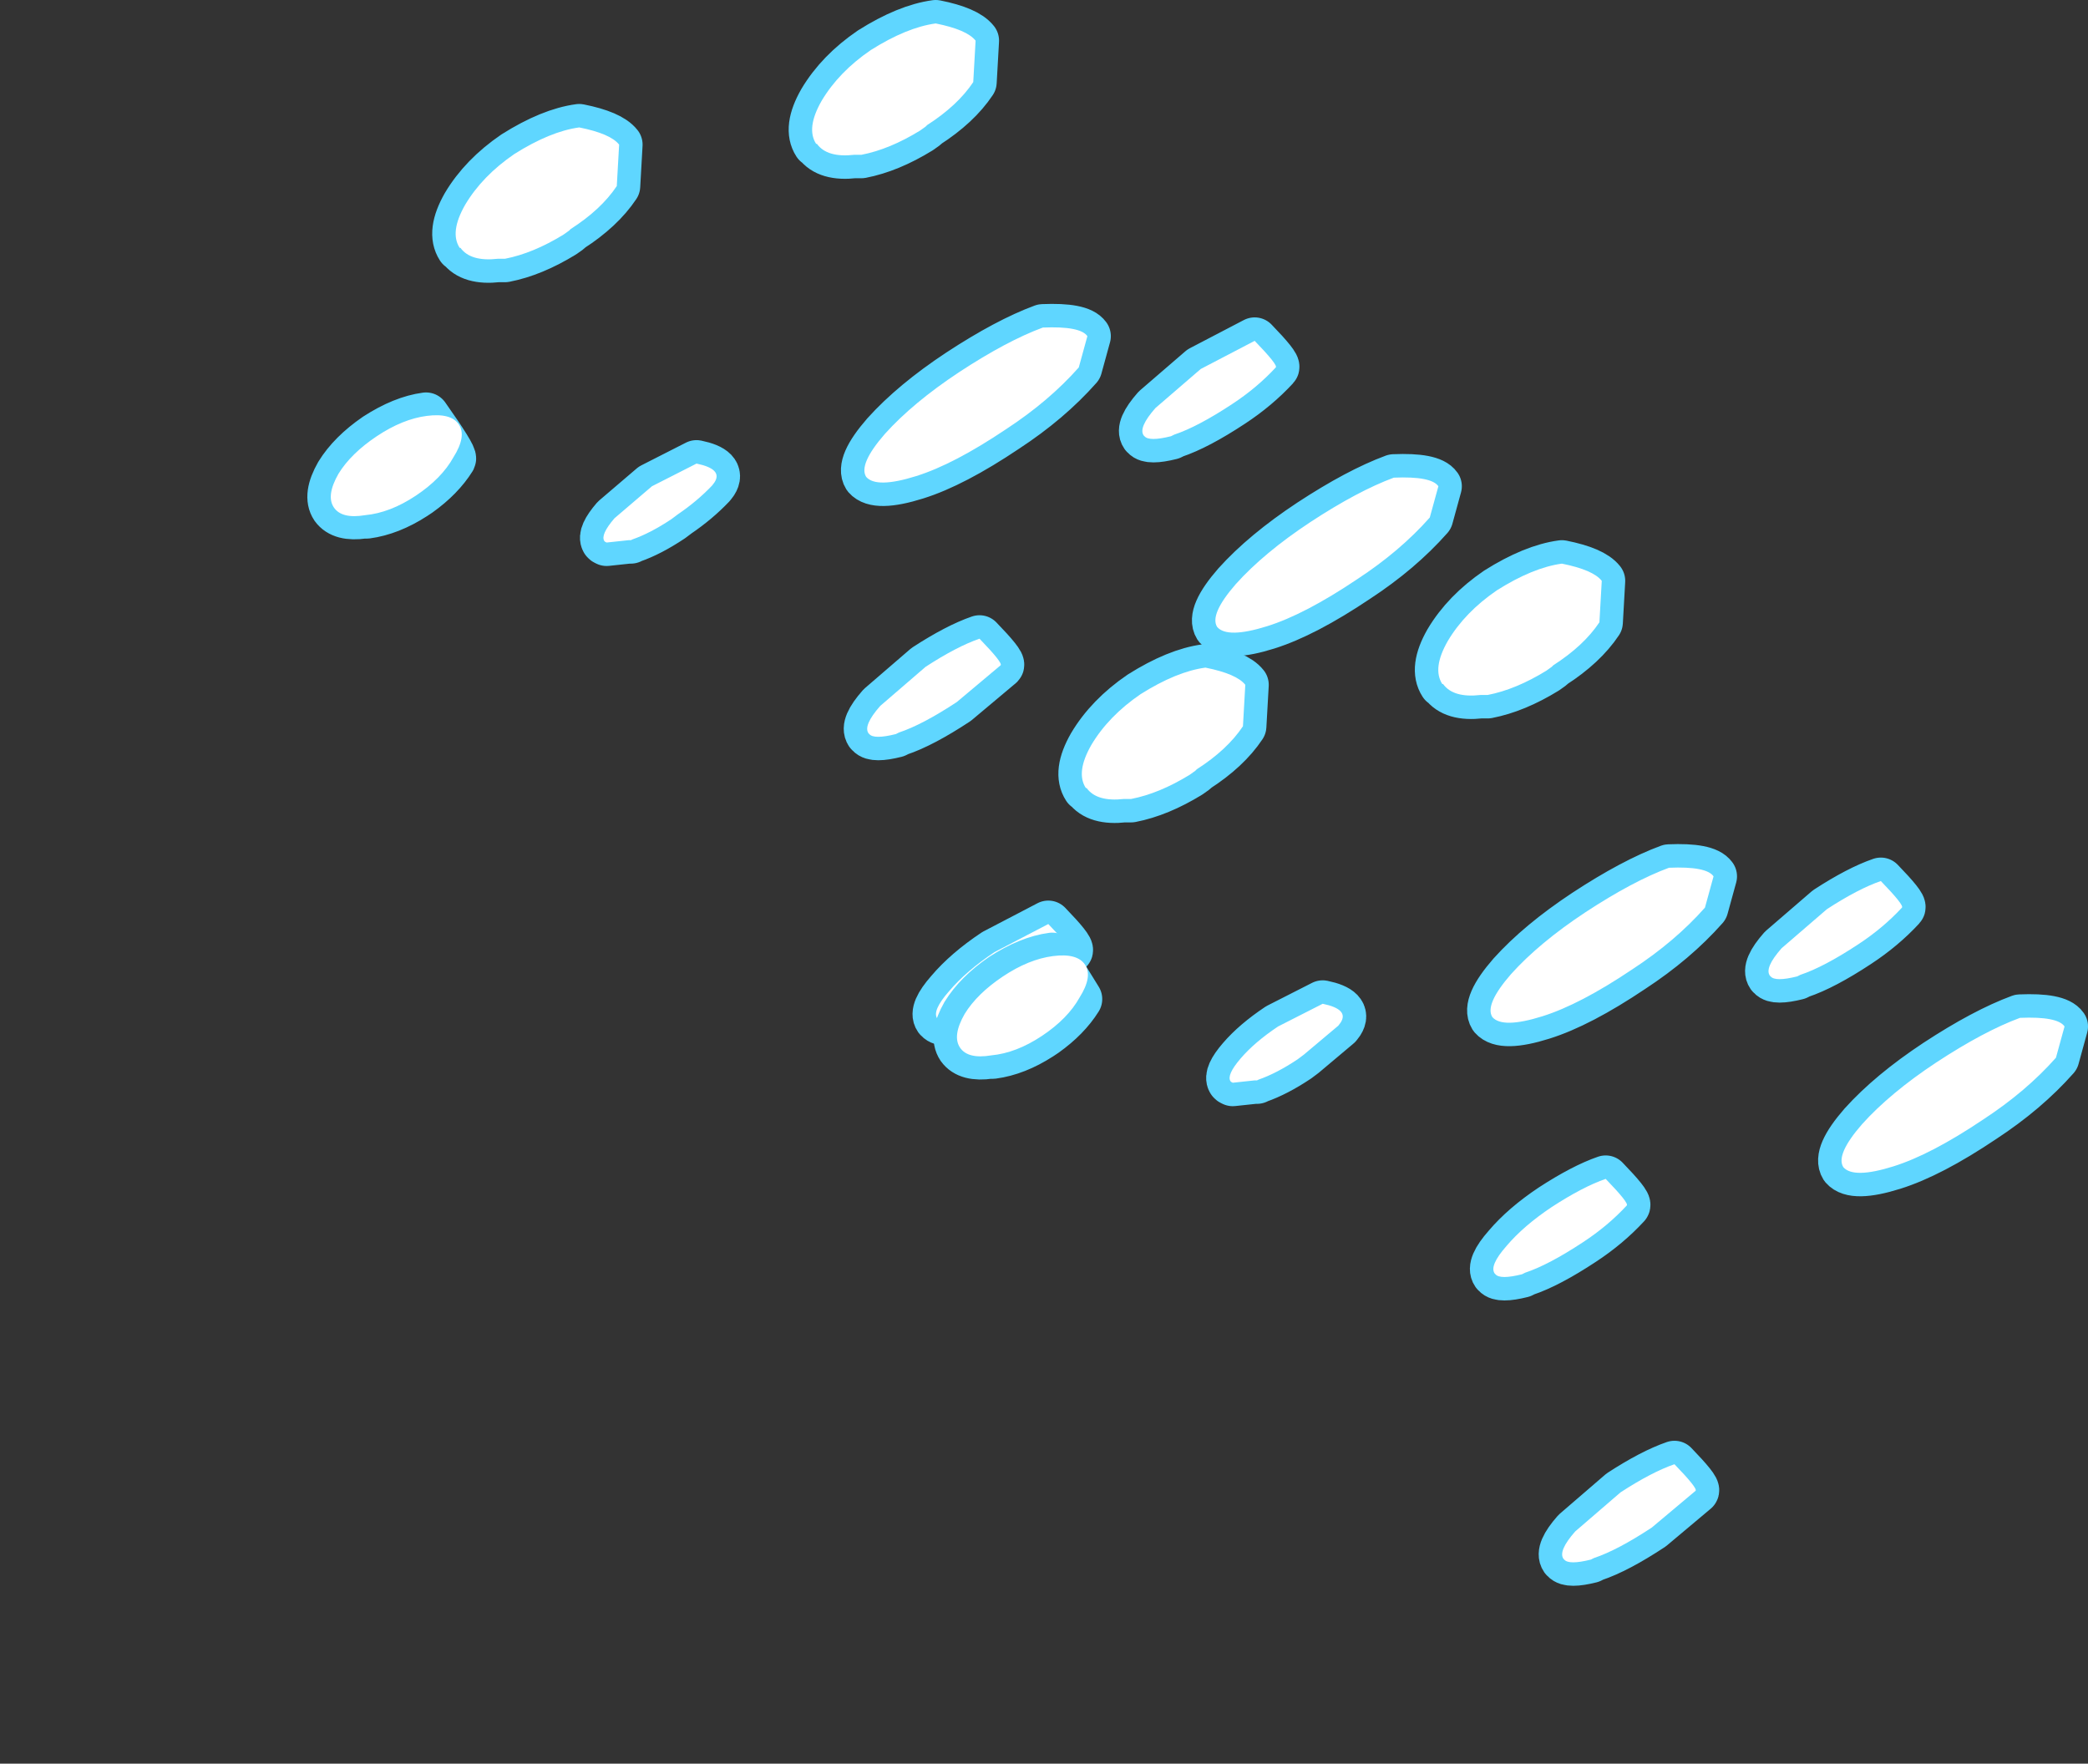 <?xml version="1.0" encoding="UTF-8" standalone="no"?>
<svg xmlns:xlink="http://www.w3.org/1999/xlink" height="112.8px" width="133.55px" xmlns="http://www.w3.org/2000/svg">
  <rect width="100%" height="100%" fill="#333333" stroke="none"/>
  <g transform="matrix(1.0, 0.0, 0.0, 1.0, 439.05, 678.85)">
    <path d="M-402.05 -605.25 Q-400.3 -607.2 -397.25 -609.25 -394.2 -611.25 -391.65 -612.1 L-388.6 -612.15 Q-388.05 -611.35 -389.8 -609.3 -391.55 -607.3 -394.6 -605.3 -397.65 -603.25 -400.2 -602.45 -402.75 -601.65 -403.3 -602.45 -403.8 -603.25 -402.05 -605.25" fill="#ffffff" fill-opacity="0.0" fill-rule="evenodd" stroke="none"/>
    <path d="M-402.05 -605.25 Q-400.3 -607.2 -397.25 -609.25 -394.2 -611.25 -391.65 -612.1 L-388.6 -612.15 Q-388.05 -611.35 -389.8 -609.3 -391.55 -607.3 -394.6 -605.3 -397.65 -603.25 -400.2 -602.45 -402.75 -601.65 -403.3 -602.45 -403.8 -603.25 -402.05 -605.25 Z" fill="none" stroke="#5fd6ff" stroke-linecap="round" stroke-linejoin="round" stroke-opacity="0.0" stroke-width="3.0"/>
    <path d="M-384.8 -606.85 Q-383.7 -608.15 -381.8 -609.4 -379.9 -610.65 -378.3 -611.15 L-376.35 -611.2 Q-376.05 -610.7 -377.15 -609.4 -378.25 -608.15 -380.15 -606.9 -382.05 -605.65 -383.65 -605.1 -385.25 -604.6 -385.55 -605.1 -385.9 -605.6 -384.8 -606.85" fill="#ffffff" fill-opacity="0.0" fill-rule="evenodd" stroke="none"/>
    <path d="M-384.8 -606.85 Q-383.7 -608.15 -381.8 -609.4 -379.9 -610.65 -378.3 -611.15 L-376.35 -611.2 Q-376.05 -610.7 -377.15 -609.4 -378.25 -608.15 -380.15 -606.9 -382.05 -605.65 -383.65 -605.1 -385.25 -604.6 -385.55 -605.1 -385.9 -605.6 -384.8 -606.85 Z" fill="none" stroke="#5fd6ff" stroke-linecap="round" stroke-linejoin="round" stroke-opacity="0.0" stroke-width="3.0"/>
    <path d="M-402.4 -587.8 Q-401.3 -589.1 -399.4 -590.35 -397.5 -591.6 -395.9 -592.1 L-393.95 -592.15 Q-393.65 -591.65 -394.75 -590.35 L-397.75 -587.85 Q-399.65 -586.6 -401.25 -586.05 -402.85 -585.55 -403.15 -586.05 -403.5 -586.55 -402.4 -587.8" fill="#ffffff" fill-opacity="0.0" fill-rule="evenodd" stroke="none"/>
    <path d="M-402.4 -587.8 Q-401.3 -589.1 -399.4 -590.35 -397.5 -591.6 -395.9 -592.1 L-393.95 -592.15 Q-393.65 -591.65 -394.75 -590.35 L-397.75 -587.85 Q-399.65 -586.6 -401.25 -586.05 -402.85 -585.55 -403.15 -586.05 -403.5 -586.55 -402.4 -587.8 Z" fill="none" stroke="#5fd6ff" stroke-linecap="round" stroke-linejoin="round" stroke-opacity="0.0" stroke-width="3.0"/>
    <path d="M-406.1 -626.55 Q-405.05 -628.35 -402.85 -629.8 -400.6 -631.25 -398.55 -631.5 -396.5 -631.8 -395.85 -630.8 -395.15 -629.8 -396.25 -628.0 -397.3 -626.25 -399.55 -624.8 -401.75 -623.35 -403.8 -623.05 -405.8 -622.75 -406.5 -623.75 -407.15 -624.75 -406.1 -626.55" fill="#ffffff" fill-opacity="0.0" fill-rule="evenodd" stroke="none"/>
    <path d="M-406.1 -626.55 Q-405.05 -628.35 -402.85 -629.8 -400.6 -631.25 -398.55 -631.5 -396.5 -631.8 -395.85 -630.8 -395.15 -629.8 -396.25 -628.0 -397.3 -626.25 -399.55 -624.8 -401.75 -623.35 -403.8 -623.05 -405.8 -622.75 -406.5 -623.75 -407.15 -624.75 -406.1 -626.55 Z" fill="none" stroke="#5fd6ff" stroke-linecap="round" stroke-linejoin="round" stroke-opacity="0.0" stroke-width="3.0"/>
    <path d="M-419.4 -599.8 L-416.95 -601.85 Q-415.4 -602.9 -414.1 -603.3 L-412.55 -603.35 Q-412.25 -602.95 -413.15 -601.9 -414.05 -600.85 -415.6 -599.8 -417.15 -598.75 -418.45 -598.4 L-420.05 -598.35 Q-420.3 -598.75 -419.4 -599.8" fill="#ffffff" fill-opacity="0.0" fill-rule="evenodd" stroke="none"/>
    <path d="M-419.4 -599.8 L-416.95 -601.85 Q-415.4 -602.9 -414.1 -603.3 L-412.55 -603.35 Q-412.25 -602.95 -413.15 -601.9 -414.05 -600.85 -415.6 -599.8 -417.15 -598.75 -418.45 -598.4 L-420.05 -598.35 Q-420.3 -598.75 -419.4 -599.8 Z" fill="none" stroke="#5fd6ff" stroke-linecap="round" stroke-linejoin="round" stroke-opacity="0.0" stroke-width="3.0"/>
    <path d="M-437.05 -602.65 Q-436.25 -603.95 -434.6 -605.05 -432.95 -606.15 -431.4 -606.35 -429.85 -606.55 -429.35 -605.8 -428.85 -605.05 -429.7 -603.7 -430.45 -602.35 -432.1 -601.25 -433.75 -600.15 -435.35 -600.0 -436.85 -599.75 -437.35 -600.5 -437.85 -601.25 -437.05 -602.65" fill="#ffffff" fill-opacity="0.0" fill-rule="evenodd" stroke="none"/>
    <path d="M-437.05 -602.65 Q-436.25 -603.95 -434.6 -605.05 -432.95 -606.15 -431.4 -606.35 -429.85 -606.55 -429.35 -605.8 -428.85 -605.05 -429.7 -603.7 -430.45 -602.35 -432.1 -601.25 -433.75 -600.15 -435.35 -600.0 -436.85 -599.75 -437.35 -600.5 -437.85 -601.25 -437.05 -602.65 Z" fill="none" stroke="#5fd6ff" stroke-linecap="round" stroke-linejoin="round" stroke-opacity="0.0" stroke-width="3.0"/>
    <path d="M-398.0 -569.55 Q-396.9 -570.85 -395.0 -572.1 -393.1 -573.35 -391.5 -573.85 L-389.55 -573.9 Q-389.25 -573.4 -390.35 -572.1 -391.45 -570.85 -393.35 -569.6 -395.25 -568.35 -396.85 -567.8 -398.45 -567.3 -398.75 -567.8 -399.1 -568.3 -398.0 -569.55" fill="#ffffff" fill-opacity="0.0" fill-rule="evenodd" stroke="none"/>
    <path d="M-398.0 -569.55 Q-396.9 -570.85 -395.0 -572.1 -393.1 -573.35 -391.5 -573.85 L-389.55 -573.9 Q-389.25 -573.4 -390.35 -572.1 -391.45 -570.85 -393.35 -569.6 -395.25 -568.35 -396.85 -567.8 -398.45 -567.3 -398.75 -567.8 -399.1 -568.3 -398.0 -569.55 Z" fill="none" stroke="#5fd6ff" stroke-linecap="round" stroke-linejoin="round" stroke-opacity="0.0" stroke-width="3.0"/>
    <path d="M-379.6 -595.65 Q-377.85 -597.6 -374.8 -599.65 -371.75 -601.65 -369.2 -602.5 L-366.15 -602.55 Q-365.6 -601.75 -367.35 -599.7 -369.1 -597.7 -372.15 -595.7 -375.2 -593.65 -377.75 -592.85 -380.3 -592.05 -380.85 -592.85 -381.35 -593.65 -379.6 -595.65" fill="#ffffff" fill-opacity="0.0" fill-rule="evenodd" stroke="none"/>
    <path d="M-379.6 -595.65 Q-377.85 -597.6 -374.8 -599.65 -371.75 -601.65 -369.2 -602.5 L-366.15 -602.55 Q-365.6 -601.75 -367.35 -599.7 -369.1 -597.7 -372.15 -595.7 -375.2 -593.65 -377.75 -592.85 -380.3 -592.05 -380.85 -592.85 -381.35 -593.65 -379.6 -595.65 Z" fill="none" stroke="#5fd6ff" stroke-linecap="round" stroke-linejoin="round" stroke-opacity="0.0" stroke-width="3.0"/>
    <path d="M-428.9 -619.9 Q-427.85 -621.7 -425.65 -623.15 -423.4 -624.6 -421.35 -624.85 -419.3 -625.15 -418.65 -624.15 -417.95 -623.15 -419.05 -621.35 -420.1 -619.6 -422.35 -618.15 -424.55 -616.7 -426.6 -616.4 -428.6 -616.1 -429.3 -617.1 -429.95 -618.1 -428.9 -619.9" fill="#ffffff" fill-opacity="0.0" fill-rule="evenodd" stroke="none"/>
    <path d="M-428.9 -619.9 Q-427.85 -621.7 -425.65 -623.15 -423.4 -624.6 -421.35 -624.85 -419.3 -625.15 -418.65 -624.15 -417.95 -623.15 -419.05 -621.35 -420.1 -619.6 -422.35 -618.15 -424.55 -616.7 -426.6 -616.4 -428.6 -616.1 -429.3 -617.1 -429.95 -618.1 -428.9 -619.9 Z" fill="none" stroke="#5fd6ff" stroke-linecap="round" stroke-linejoin="round" stroke-opacity="0.0" stroke-width="3.0"/>
    <path d="M-402.05 -605.25 Q-400.3 -607.2 -397.25 -609.25 -394.2 -611.25 -391.65 -612.1 L-388.6 -612.15 Q-388.05 -611.35 -389.8 -609.3 -391.55 -607.3 -394.6 -605.3 -397.65 -603.25 -400.2 -602.45 -402.75 -601.65 -403.3 -602.45 -403.8 -603.25 -402.05 -605.25" fill="#ffffff" fill-opacity="0.0" fill-rule="evenodd" stroke="none"/>
    <path d="M-402.05 -605.25 Q-400.3 -607.2 -397.25 -609.25 -394.2 -611.25 -391.65 -612.1 L-388.6 -612.15 Q-388.05 -611.35 -389.8 -609.3 -391.55 -607.3 -394.6 -605.3 -397.65 -603.25 -400.2 -602.45 -402.75 -601.65 -403.3 -602.45 -403.8 -603.25 -402.05 -605.25 Z" fill="none" stroke="#5fd6ff" stroke-linecap="round" stroke-linejoin="round" stroke-opacity="0.0" stroke-width="3.0"/>
    <path d="M-384.8 -606.85 Q-383.7 -608.15 -381.8 -609.4 -379.9 -610.65 -378.3 -611.15 L-376.35 -611.2 Q-376.05 -610.7 -377.15 -609.4 -378.25 -608.15 -380.15 -606.9 -382.05 -605.65 -383.65 -605.1 -385.25 -604.6 -385.55 -605.1 -385.9 -605.6 -384.8 -606.85" fill="#ffffff" fill-opacity="0.0" fill-rule="evenodd" stroke="none"/>
    <path d="M-384.8 -606.85 Q-383.7 -608.15 -381.8 -609.4 -379.9 -610.65 -378.3 -611.15 L-376.35 -611.2 Q-376.05 -610.7 -377.15 -609.4 -378.25 -608.15 -380.15 -606.9 -382.05 -605.65 -383.65 -605.1 -385.25 -604.6 -385.55 -605.1 -385.9 -605.6 -384.8 -606.85 Z" fill="none" stroke="#5fd6ff" stroke-linecap="round" stroke-linejoin="round" stroke-opacity="0.0" stroke-width="3.0"/>
    <path d="M-402.4 -587.8 Q-401.3 -589.1 -399.4 -590.35 -397.5 -591.6 -395.9 -592.1 L-393.95 -592.15 Q-393.65 -591.65 -394.75 -590.35 L-397.75 -587.85 Q-399.65 -586.6 -401.25 -586.05 -402.85 -585.55 -403.15 -586.05 -403.5 -586.55 -402.4 -587.8" fill="#ffffff" fill-opacity="0.0" fill-rule="evenodd" stroke="none"/>
    <path d="M-402.4 -587.8 Q-401.3 -589.1 -399.4 -590.35 -397.5 -591.6 -395.9 -592.1 L-393.95 -592.15 Q-393.65 -591.65 -394.75 -590.35 L-397.75 -587.85 Q-399.65 -586.6 -401.25 -586.05 -402.85 -585.55 -403.15 -586.05 -403.5 -586.55 -402.4 -587.8 Z" fill="none" stroke="#5fd6ff" stroke-linecap="round" stroke-linejoin="round" stroke-opacity="0.0" stroke-width="3.0"/>
    <path d="M-406.1 -626.55 Q-405.05 -628.35 -402.85 -629.8 -400.6 -631.25 -398.55 -631.5 -396.5 -631.8 -395.85 -630.8 -395.15 -629.8 -396.25 -628.0 -397.3 -626.25 -399.55 -624.8 -401.75 -623.35 -403.8 -623.05 -405.8 -622.75 -406.5 -623.75 -407.15 -624.75 -406.1 -626.55" fill="#ffffff" fill-opacity="0.0" fill-rule="evenodd" stroke="none"/>
    <path d="M-406.1 -626.55 Q-405.05 -628.35 -402.85 -629.8 -400.6 -631.25 -398.55 -631.5 -396.5 -631.8 -395.85 -630.8 -395.15 -629.8 -396.25 -628.0 -397.3 -626.25 -399.55 -624.8 -401.75 -623.35 -403.8 -623.05 -405.8 -622.75 -406.5 -623.75 -407.15 -624.75 -406.1 -626.55 Z" fill="none" stroke="#5fd6ff" stroke-linecap="round" stroke-linejoin="round" stroke-opacity="0.0" stroke-width="3.0"/>
    <path d="M-419.4 -599.8 L-416.95 -601.85 Q-415.4 -602.9 -414.1 -603.3 L-412.55 -603.35 Q-412.25 -602.95 -413.15 -601.9 -414.05 -600.85 -415.6 -599.8 -417.15 -598.75 -418.45 -598.4 L-420.05 -598.35 Q-420.3 -598.75 -419.4 -599.8" fill="#ffffff" fill-opacity="0.0" fill-rule="evenodd" stroke="none"/>
    <path d="M-419.4 -599.8 L-416.95 -601.85 Q-415.4 -602.9 -414.1 -603.3 L-412.55 -603.35 Q-412.25 -602.95 -413.15 -601.9 -414.05 -600.85 -415.6 -599.8 -417.15 -598.75 -418.45 -598.4 L-420.05 -598.35 Q-420.3 -598.75 -419.4 -599.8 Z" fill="none" stroke="#5fd6ff" stroke-linecap="round" stroke-linejoin="round" stroke-opacity="0.0" stroke-width="3.0"/>
    <path d="M-437.05 -602.65 Q-436.25 -603.95 -434.6 -605.05 -432.95 -606.15 -431.4 -606.35 -429.85 -606.55 -429.35 -605.8 -428.85 -605.05 -429.7 -603.7 -430.45 -602.35 -432.1 -601.25 -433.75 -600.15 -435.35 -600.0 -436.85 -599.75 -437.35 -600.5 -437.85 -601.25 -437.05 -602.65" fill="#ffffff" fill-opacity="0.0" fill-rule="evenodd" stroke="none"/>
    <path d="M-437.05 -602.65 Q-436.25 -603.95 -434.6 -605.05 -432.95 -606.15 -431.4 -606.35 -429.85 -606.55 -429.35 -605.8 -428.85 -605.05 -429.7 -603.7 -430.45 -602.35 -432.1 -601.25 -433.75 -600.15 -435.35 -600.0 -436.85 -599.75 -437.35 -600.5 -437.85 -601.25 -437.05 -602.65 Z" fill="none" stroke="#5fd6ff" stroke-linecap="round" stroke-linejoin="round" stroke-opacity="0.0" stroke-width="3.0"/>
    <path d="M-398.0 -569.55 Q-396.9 -570.85 -395.0 -572.1 -393.1 -573.35 -391.5 -573.85 L-389.55 -573.9 Q-389.25 -573.4 -390.35 -572.1 -391.45 -570.85 -393.35 -569.6 -395.25 -568.35 -396.85 -567.8 -398.45 -567.3 -398.75 -567.8 -399.1 -568.3 -398.0 -569.55" fill="#ffffff" fill-opacity="0.0" fill-rule="evenodd" stroke="none"/>
    <path d="M-398.0 -569.55 Q-396.9 -570.85 -395.0 -572.1 -393.1 -573.35 -391.5 -573.85 L-389.55 -573.9 Q-389.25 -573.4 -390.35 -572.1 -391.45 -570.85 -393.35 -569.6 -395.25 -568.35 -396.85 -567.8 -398.45 -567.3 -398.75 -567.8 -399.1 -568.3 -398.0 -569.55 Z" fill="none" stroke="#5fd6ff" stroke-linecap="round" stroke-linejoin="round" stroke-opacity="0.0" stroke-width="3.0"/>
    <path d="M-379.6 -595.65 Q-377.85 -597.6 -374.8 -599.65 -371.75 -601.65 -369.2 -602.5 L-366.15 -602.55 Q-365.6 -601.75 -367.35 -599.7 -369.1 -597.7 -372.15 -595.7 -375.2 -593.65 -377.75 -592.85 -380.3 -592.05 -380.85 -592.85 -381.35 -593.65 -379.6 -595.65" fill="#ffffff" fill-opacity="0.0" fill-rule="evenodd" stroke="none"/>
    <path d="M-379.6 -595.65 Q-377.85 -597.6 -374.8 -599.65 -371.75 -601.65 -369.2 -602.5 L-366.15 -602.55 Q-365.6 -601.75 -367.35 -599.7 -369.1 -597.7 -372.15 -595.7 -375.2 -593.65 -377.75 -592.85 -380.3 -592.05 -380.85 -592.85 -381.35 -593.65 -379.6 -595.65 Z" fill="none" stroke="#5fd6ff" stroke-linecap="round" stroke-linejoin="round" stroke-opacity="0.0" stroke-width="3.0"/>
    <path d="M-428.9 -619.9 Q-427.85 -621.7 -425.65 -623.15 -423.4 -624.6 -421.35 -624.85 -419.3 -625.15 -418.65 -624.15 -417.95 -623.15 -419.05 -621.35 -420.1 -619.6 -422.35 -618.15 -424.55 -616.7 -426.6 -616.4 -428.6 -616.1 -429.3 -617.1 -429.95 -618.1 -428.9 -619.9" fill="#ffffff" fill-opacity="0.0" fill-rule="evenodd" stroke="none"/>
    <path d="M-428.9 -619.9 Q-427.85 -621.7 -425.65 -623.15 -423.4 -624.6 -421.35 -624.85 -419.3 -625.15 -418.65 -624.15 -417.95 -623.15 -419.05 -621.35 -420.1 -619.6 -422.35 -618.15 -424.55 -616.7 -426.6 -616.4 -428.6 -616.1 -429.3 -617.1 -429.95 -618.1 -428.9 -619.9 Z" fill="none" stroke="#5fd6ff" stroke-linecap="round" stroke-linejoin="round" stroke-opacity="0.0" stroke-width="3.0"/>
    <path d="M-409.3 -665.75 Q-408.2 -667.6 -406.15 -669.0 -403.85 -670.45 -402.0 -670.7 -400.0 -670.3 -399.45 -669.6 L-399.6 -666.95 Q-400.6 -665.45 -402.55 -664.2 L-402.65 -664.1 -403.0 -663.85 Q-404.95 -662.65 -406.75 -662.3 L-406.95 -662.3 -407.2 -662.3 Q-408.95 -662.1 -409.6 -663.0 L-409.65 -663.0 Q-410.3 -664.0 -409.3 -665.75 M-417.4 -648.55 Q-416.6 -649.85 -415.0 -650.95 -413.3 -652.05 -411.8 -652.25 -410.0 -649.7 -410.1 -649.5 -410.85 -648.3 -412.25 -647.3 L-412.55 -647.1 Q-414.1 -646.1 -415.6 -645.9 L-415.8 -645.9 Q-417.2 -645.7 -417.7 -646.4 -418.2 -647.15 -417.4 -648.55 M-358.8 -657.05 Q-357.3 -655.5 -357.45 -655.35 -358.65 -654.05 -360.25 -653.0 -362.45 -651.55 -363.95 -651.05 L-364.15 -650.95 Q-365.55 -650.6 -365.85 -650.95 L-365.9 -651.0 Q-366.25 -651.5 -365.15 -652.75 L-362.25 -655.25 -358.8 -657.05 M-349.9 -648.3 Q-347.5 -648.4 -347.05 -647.75 L-347.6 -645.75 Q-349.5 -643.6 -352.25 -641.8 -355.6 -639.55 -358.0 -638.8 -360.55 -638.0 -361.2 -638.75 -361.7 -639.55 -360.0 -641.5 -358.2 -643.5 -355.25 -645.45 -352.2 -647.45 -349.9 -648.3 M-376.65 -676.25 L-376.8 -673.6 Q-377.8 -672.1 -379.75 -670.85 L-379.85 -670.75 -380.2 -670.5 Q-382.15 -669.3 -383.95 -668.95 L-384.15 -668.95 -384.4 -668.95 Q-386.15 -668.75 -386.8 -669.65 L-386.85 -669.65 Q-387.5 -670.65 -386.5 -672.4 -385.4 -674.25 -383.35 -675.65 -381.05 -677.1 -379.2 -677.35 -377.2 -676.95 -376.65 -676.25 M-400.4 -644.25 Q-400.65 -644.65 -399.75 -645.7 L-397.35 -647.75 -394.5 -649.2 Q-392.8 -648.85 -393.35 -648.0 L-393.5 -647.8 Q-394.45 -646.8 -395.7 -645.95 L-396.1 -645.65 Q-397.45 -644.75 -398.6 -644.35 L-398.7 -644.3 -398.85 -644.3 -400.25 -644.15 -400.35 -644.2 -400.4 -644.25 M-369.5 -657.35 L-370.05 -655.35 Q-371.95 -653.2 -374.7 -651.4 -378.05 -649.15 -380.45 -648.4 -383.0 -647.6 -383.65 -648.35 -384.15 -649.15 -382.45 -651.1 -380.65 -653.1 -377.7 -655.05 -374.65 -657.05 -372.35 -657.9 -369.95 -658.0 -369.5 -657.35 M-383.5 -631.95 Q-383.85 -632.45 -382.75 -633.7 L-379.85 -636.2 Q-377.85 -637.5 -376.4 -638.0 -374.9 -636.45 -375.05 -636.3 L-377.85 -633.95 Q-380.05 -632.5 -381.55 -632.0 L-381.75 -631.9 Q-383.15 -631.55 -383.45 -631.9 L-383.5 -631.95 M-378.35 -615.45 Q-377.25 -616.75 -375.45 -617.95 L-372.0 -619.75 Q-370.5 -618.2 -370.65 -618.05 -371.85 -616.75 -373.45 -615.7 -375.65 -614.25 -377.15 -613.75 L-377.35 -613.65 Q-378.75 -613.3 -379.05 -613.65 L-379.1 -613.7 Q-379.45 -614.2 -378.35 -615.45" fill="#ffffff" fill-rule="evenodd" stroke="none"/>
    <path d="M-409.3 -665.75 Q-408.2 -667.6 -406.15 -669.0 -403.85 -670.45 -402.0 -670.7 -400.0 -670.3 -399.45 -669.6 L-399.6 -666.95 Q-400.6 -665.45 -402.55 -664.2 L-402.65 -664.1 -403.0 -663.85 Q-404.95 -662.65 -406.75 -662.3 L-406.95 -662.3 -407.2 -662.3 Q-408.95 -662.1 -409.6 -663.0 L-409.65 -663.0 Q-410.3 -664.0 -409.3 -665.75 M-417.4 -648.55 Q-416.6 -649.85 -415.0 -650.95 -413.3 -652.05 -411.8 -652.25 -410.0 -649.7 -410.1 -649.5 -410.85 -648.3 -412.25 -647.3 L-412.55 -647.1 Q-414.1 -646.1 -415.6 -645.9 L-415.8 -645.9 Q-417.2 -645.7 -417.7 -646.4 -418.2 -647.15 -417.4 -648.55 M-358.8 -657.05 Q-357.3 -655.5 -357.45 -655.35 -358.65 -654.05 -360.25 -653.0 -362.45 -651.55 -363.95 -651.05 L-364.15 -650.95 Q-365.55 -650.6 -365.85 -650.95 L-365.9 -651.0 Q-366.25 -651.5 -365.15 -652.75 L-362.25 -655.25 -358.8 -657.05 M-349.9 -648.3 Q-347.5 -648.4 -347.05 -647.75 L-347.6 -645.75 Q-349.5 -643.6 -352.25 -641.8 -355.6 -639.55 -358.0 -638.8 -360.55 -638.0 -361.2 -638.75 -361.7 -639.55 -360.0 -641.5 -358.2 -643.5 -355.25 -645.45 -352.2 -647.45 -349.9 -648.3 M-376.65 -676.25 L-376.8 -673.6 Q-377.8 -672.1 -379.75 -670.85 L-379.85 -670.75 -380.2 -670.5 Q-382.15 -669.3 -383.95 -668.95 L-384.15 -668.95 -384.4 -668.95 Q-386.15 -668.75 -386.8 -669.65 L-386.85 -669.65 Q-387.5 -670.65 -386.5 -672.4 -385.4 -674.25 -383.35 -675.65 -381.05 -677.1 -379.2 -677.35 -377.2 -676.95 -376.65 -676.25 M-400.4 -644.25 Q-400.65 -644.65 -399.75 -645.7 L-397.35 -647.75 -394.5 -649.2 Q-392.8 -648.85 -393.35 -648.0 L-393.5 -647.8 Q-394.45 -646.8 -395.7 -645.95 L-396.1 -645.65 Q-397.45 -644.75 -398.6 -644.35 L-398.7 -644.3 -398.85 -644.3 -400.25 -644.15 -400.35 -644.2 -400.4 -644.25 M-369.5 -657.35 L-370.05 -655.35 Q-371.95 -653.2 -374.7 -651.4 -378.05 -649.15 -380.45 -648.4 -383.0 -647.6 -383.65 -648.35 -384.15 -649.15 -382.45 -651.1 -380.65 -653.1 -377.7 -655.05 -374.65 -657.05 -372.35 -657.9 -369.95 -658.0 -369.5 -657.35 M-383.5 -631.95 Q-383.85 -632.45 -382.75 -633.7 L-379.85 -636.2 Q-377.85 -637.5 -376.4 -638.0 -374.9 -636.45 -375.05 -636.3 L-377.85 -633.95 Q-380.05 -632.5 -381.55 -632.0 L-381.75 -631.9 Q-383.15 -631.55 -383.45 -631.9 L-383.5 -631.95 M-378.35 -615.45 Q-377.25 -616.75 -375.45 -617.95 L-372.0 -619.75 Q-370.5 -618.2 -370.65 -618.05 -371.85 -616.75 -373.45 -615.7 -375.65 -614.25 -377.15 -613.75 L-377.35 -613.65 Q-378.75 -613.3 -379.05 -613.65 L-379.1 -613.7 Q-379.45 -614.2 -378.35 -615.45" fill="none" stroke="#5fd6ff" stroke-linecap="round" stroke-linejoin="round" stroke-width="3.0"/>
    <path d="M-409.3 -665.75 Q-408.2 -667.6 -406.15 -669.0 -403.85 -670.45 -402.0 -670.7 -400.0 -670.3 -399.45 -669.6 L-399.6 -666.95 Q-400.6 -665.45 -402.55 -664.2 L-402.65 -664.1 -403.0 -663.85 Q-404.95 -662.65 -406.75 -662.3 L-406.95 -662.3 -407.2 -662.3 Q-408.95 -662.1 -409.6 -663.0 L-409.65 -663.0 Q-410.3 -664.0 -409.3 -665.75 M-417.4 -648.55 Q-416.6 -649.85 -414.95 -650.95 -413.3 -652.05 -411.75 -652.25 -410.2 -652.45 -409.7 -651.7 -409.2 -650.95 -410.05 -649.6 -410.8 -648.25 -412.45 -647.15 -414.1 -646.05 -415.7 -645.9 -417.2 -645.65 -417.7 -646.4 -418.2 -647.15 -417.4 -648.55 M-358.8 -657.05 Q-357.3 -655.5 -357.45 -655.35 -358.65 -654.05 -360.25 -653.0 -362.45 -651.55 -363.95 -651.05 L-364.15 -650.95 Q-365.55 -650.6 -365.85 -650.95 L-365.9 -651.0 Q-366.25 -651.5 -365.15 -652.75 L-362.25 -655.25 -358.8 -657.05 M-349.9 -648.3 Q-347.5 -648.4 -347.05 -647.75 L-347.6 -645.75 Q-349.5 -643.6 -352.25 -641.8 -355.6 -639.55 -358.0 -638.8 -360.55 -638.0 -361.2 -638.75 -361.7 -639.55 -360.0 -641.5 -358.2 -643.5 -355.25 -645.45 -352.2 -647.45 -349.9 -648.3 M-376.65 -676.25 L-376.8 -673.6 Q-377.8 -672.1 -379.75 -670.85 L-379.85 -670.75 -380.2 -670.5 Q-382.15 -669.3 -383.95 -668.95 L-384.15 -668.95 -384.4 -668.95 Q-386.15 -668.75 -386.8 -669.65 L-386.85 -669.65 Q-387.5 -670.65 -386.5 -672.4 -385.4 -674.25 -383.35 -675.65 -381.05 -677.1 -379.2 -677.35 -377.2 -676.95 -376.65 -676.25 M-400.4 -644.25 Q-400.65 -644.65 -399.75 -645.7 L-397.35 -647.75 -394.5 -649.2 Q-392.8 -648.85 -393.35 -648.0 L-393.5 -647.8 Q-394.45 -646.8 -395.7 -645.95 L-396.1 -645.65 Q-397.45 -644.75 -398.6 -644.35 L-398.7 -644.3 -398.85 -644.3 -400.25 -644.15 -400.35 -644.2 -400.4 -644.25 M-369.5 -657.35 L-370.05 -655.35 Q-371.95 -653.2 -374.7 -651.4 -378.05 -649.15 -380.45 -648.4 -383.0 -647.6 -383.65 -648.35 -384.15 -649.15 -382.45 -651.1 -380.65 -653.1 -377.7 -655.05 -374.65 -657.05 -372.35 -657.9 -369.95 -658.0 -369.5 -657.35 M-383.5 -631.95 Q-383.85 -632.45 -382.75 -633.7 L-379.85 -636.2 Q-377.85 -637.5 -376.4 -638.0 -374.9 -636.45 -375.05 -636.3 L-377.85 -633.95 Q-380.05 -632.5 -381.55 -632.0 L-381.75 -631.9 Q-383.15 -631.55 -383.45 -631.9 L-383.5 -631.95 M-378.35 -615.45 Q-377.25 -616.75 -375.45 -617.95 L-372.0 -619.75 Q-370.5 -618.2 -370.65 -618.05 -371.85 -616.75 -373.45 -615.7 -375.65 -614.25 -377.15 -613.75 L-377.35 -613.65 Q-378.75 -613.3 -379.05 -613.65 L-379.1 -613.7 Q-379.45 -614.2 -378.35 -615.45" fill="#ffffff" fill-rule="evenodd" stroke="none"/>
    <path d="M-318.75 -622.5 Q-317.25 -620.95 -317.4 -620.8 -318.6 -619.5 -320.2 -618.45 -322.4 -617.0 -323.9 -616.5 L-324.1 -616.4 Q-325.5 -616.05 -325.8 -616.4 L-325.85 -616.45 Q-326.2 -616.95 -325.1 -618.2 L-322.2 -620.7 Q-320.2 -622.0 -318.75 -622.5 M-312.2 -607.25 Q-315.55 -605.0 -317.95 -604.25 -320.5 -603.45 -321.15 -604.2 -321.65 -605.0 -319.95 -606.95 -318.15 -608.95 -315.2 -610.9 -312.15 -612.9 -309.85 -613.75 -307.45 -613.85 -307.0 -613.2 L-307.55 -611.2 Q-309.45 -609.05 -312.2 -607.25 M-367.15 -627.75 Q-368.9 -627.55 -369.55 -628.45 L-369.6 -628.45 Q-370.25 -629.45 -369.25 -631.2 -368.15 -633.05 -366.1 -634.45 -363.8 -635.9 -361.95 -636.15 -359.95 -635.75 -359.4 -635.05 L-359.55 -632.4 Q-360.55 -630.9 -362.5 -629.65 L-362.6 -629.55 -362.95 -629.3 Q-364.9 -628.1 -366.7 -627.75 L-366.9 -627.75 -367.15 -627.75 M-370.05 -614.95 Q-370.8 -613.75 -372.2 -612.75 L-372.5 -612.55 Q-374.05 -611.55 -375.55 -611.35 L-375.75 -611.35 Q-377.15 -611.15 -377.65 -611.85 -378.15 -612.6 -377.35 -614.0 -376.55 -615.3 -374.95 -616.4 -373.25 -617.5 -371.75 -617.7 L-370.05 -614.95 M-336.6 -641.7 L-336.75 -639.05 Q-337.75 -637.55 -339.7 -636.3 L-339.8 -636.2 -340.15 -635.95 Q-342.1 -634.75 -343.9 -634.4 L-344.1 -634.4 -344.35 -634.4 Q-346.1 -634.2 -346.75 -635.1 L-346.8 -635.1 Q-347.45 -636.1 -346.45 -637.85 -345.35 -639.7 -343.3 -641.1 -341.0 -642.55 -339.15 -642.8 -337.15 -642.4 -336.6 -641.7 M-329.45 -622.8 L-330.0 -620.8 Q-331.9 -618.65 -334.65 -616.85 -338.0 -614.6 -340.4 -613.85 -342.95 -613.05 -343.6 -613.8 -344.1 -614.6 -342.4 -616.55 -340.6 -618.55 -337.65 -620.5 -334.6 -622.5 -332.3 -623.35 -329.9 -623.45 -329.45 -622.8 M-353.45 -613.25 L-355.65 -611.4 -356.05 -611.1 Q-357.4 -610.2 -358.55 -609.8 L-358.65 -609.75 -358.8 -609.75 -360.2 -609.6 -360.3 -609.65 -360.35 -609.7 Q-360.6 -610.1 -359.7 -611.15 -358.8 -612.2 -357.3 -613.2 L-354.45 -614.65 Q-352.75 -614.3 -353.3 -613.45 L-353.45 -613.25 M-335.0 -601.75 Q-336.2 -600.45 -337.8 -599.4 -340.0 -597.95 -341.5 -597.45 L-341.7 -597.35 Q-343.1 -597.0 -343.4 -597.35 L-343.45 -597.4 Q-343.8 -597.9 -342.7 -599.15 -341.6 -600.45 -339.8 -601.65 -337.8 -602.95 -336.35 -603.45 -334.85 -601.9 -335.0 -601.75 M-330.6 -583.5 L-333.4 -581.15 Q-335.6 -579.7 -337.1 -579.2 L-337.3 -579.1 Q-338.7 -578.75 -339.0 -579.1 L-339.05 -579.15 Q-339.4 -579.65 -338.3 -580.9 L-335.4 -583.4 Q-333.4 -584.7 -331.95 -585.2 -330.45 -583.65 -330.6 -583.5" fill="#ffffff" fill-rule="evenodd" stroke="none"/>
    <path d="M-318.75 -622.5 Q-317.25 -620.95 -317.4 -620.8 -318.6 -619.5 -320.2 -618.45 -322.4 -617.0 -323.9 -616.5 L-324.1 -616.4 Q-325.5 -616.05 -325.8 -616.4 L-325.85 -616.45 Q-326.2 -616.95 -325.1 -618.2 L-322.2 -620.7 Q-320.2 -622.0 -318.75 -622.5 M-312.2 -607.25 Q-315.55 -605.0 -317.95 -604.25 -320.5 -603.45 -321.15 -604.2 -321.65 -605.0 -319.95 -606.95 -318.15 -608.95 -315.2 -610.9 -312.15 -612.9 -309.85 -613.75 -307.45 -613.85 -307.0 -613.2 L-307.55 -611.2 Q-309.45 -609.05 -312.2 -607.25 M-367.15 -627.75 Q-368.9 -627.55 -369.55 -628.45 L-369.6 -628.45 Q-370.25 -629.45 -369.25 -631.2 -368.15 -633.05 -366.1 -634.45 -363.8 -635.9 -361.95 -636.15 -359.95 -635.75 -359.4 -635.05 L-359.55 -632.4 Q-360.55 -630.9 -362.5 -629.65 L-362.6 -629.55 -362.95 -629.3 Q-364.9 -628.1 -366.7 -627.75 L-366.9 -627.75 -367.15 -627.75 M-370.05 -614.95 Q-370.8 -613.75 -372.2 -612.75 L-372.5 -612.55 Q-374.05 -611.55 -375.55 -611.35 L-375.75 -611.35 Q-377.15 -611.15 -377.65 -611.85 -378.15 -612.6 -377.35 -614.0 -376.55 -615.3 -374.95 -616.4 -373.25 -617.5 -371.75 -617.7 L-370.05 -614.95 M-336.6 -641.7 L-336.75 -639.05 Q-337.75 -637.55 -339.7 -636.3 L-339.8 -636.2 -340.15 -635.95 Q-342.1 -634.75 -343.9 -634.4 L-344.1 -634.4 -344.35 -634.4 Q-346.1 -634.2 -346.75 -635.1 L-346.8 -635.1 Q-347.45 -636.1 -346.45 -637.85 -345.35 -639.7 -343.3 -641.1 -341.0 -642.55 -339.15 -642.8 -337.15 -642.4 -336.6 -641.7 M-329.45 -622.8 L-330.0 -620.8 Q-331.9 -618.65 -334.65 -616.85 -338.0 -614.6 -340.4 -613.85 -342.95 -613.05 -343.6 -613.8 -344.1 -614.6 -342.4 -616.55 -340.6 -618.55 -337.65 -620.5 -334.6 -622.5 -332.3 -623.35 -329.9 -623.45 -329.45 -622.8 M-353.45 -613.25 L-355.65 -611.4 -356.05 -611.1 Q-357.4 -610.2 -358.55 -609.8 L-358.65 -609.75 -358.8 -609.75 -360.2 -609.6 -360.3 -609.65 -360.35 -609.7 Q-360.6 -610.1 -359.7 -611.15 -358.8 -612.2 -357.3 -613.2 L-354.45 -614.65 Q-352.75 -614.3 -353.3 -613.45 L-353.45 -613.25 M-335.0 -601.75 Q-336.2 -600.45 -337.8 -599.4 -340.0 -597.95 -341.5 -597.45 L-341.7 -597.35 Q-343.1 -597.0 -343.4 -597.35 L-343.45 -597.4 Q-343.8 -597.9 -342.7 -599.15 -341.6 -600.45 -339.8 -601.65 -337.8 -602.95 -336.35 -603.45 -334.85 -601.9 -335.0 -601.75 M-330.6 -583.5 L-333.4 -581.15 Q-335.6 -579.7 -337.1 -579.2 L-337.3 -579.1 Q-338.7 -578.75 -339.0 -579.1 L-339.05 -579.15 Q-339.4 -579.65 -338.3 -580.9 L-335.4 -583.4 Q-333.4 -584.7 -331.95 -585.2 -330.45 -583.65 -330.6 -583.5" fill="none" stroke="#5fd6ff" stroke-linecap="round" stroke-linejoin="round" stroke-width="3.0"/>
    <path d="M-318.75 -622.5 Q-317.25 -620.95 -317.4 -620.8 -318.6 -619.5 -320.2 -618.45 -322.4 -617.0 -323.9 -616.5 L-324.1 -616.4 Q-325.5 -616.05 -325.8 -616.4 L-325.85 -616.45 Q-326.2 -616.95 -325.1 -618.2 L-322.2 -620.7 Q-320.2 -622.0 -318.75 -622.5 M-312.2 -607.25 Q-315.55 -605.0 -317.95 -604.25 -320.5 -603.45 -321.15 -604.2 -321.65 -605.0 -319.95 -606.95 -318.15 -608.95 -315.2 -610.9 -312.15 -612.9 -309.85 -613.75 -307.45 -613.85 -307.0 -613.2 L-307.55 -611.2 Q-309.45 -609.05 -312.2 -607.25 M-367.15 -627.75 Q-368.9 -627.55 -369.55 -628.45 L-369.6 -628.45 Q-370.25 -629.45 -369.25 -631.2 -368.15 -633.05 -366.1 -634.45 -363.8 -635.9 -361.95 -636.15 -359.95 -635.75 -359.4 -635.05 L-359.55 -632.4 Q-360.55 -630.9 -362.5 -629.65 L-362.6 -629.55 -362.95 -629.3 Q-364.9 -628.1 -366.7 -627.75 L-366.9 -627.75 -367.15 -627.75 M-377.65 -611.85 Q-378.15 -612.6 -377.35 -614.0 -376.55 -615.3 -374.9 -616.4 -373.25 -617.5 -371.7 -617.7 -370.15 -617.9 -369.65 -617.15 -369.15 -616.4 -370.0 -615.05 -370.75 -613.7 -372.4 -612.6 -374.05 -611.5 -375.65 -611.35 -377.15 -611.1 -377.65 -611.85 M-336.6 -641.7 L-336.75 -639.05 Q-337.75 -637.55 -339.7 -636.3 L-339.8 -636.2 -340.15 -635.95 Q-342.1 -634.75 -343.9 -634.4 L-344.1 -634.4 -344.35 -634.4 Q-346.1 -634.2 -346.75 -635.1 L-346.8 -635.1 Q-347.45 -636.1 -346.45 -637.85 -345.35 -639.7 -343.3 -641.1 -341.0 -642.55 -339.15 -642.8 -337.15 -642.4 -336.6 -641.7 M-329.45 -622.8 L-330.0 -620.8 Q-331.9 -618.65 -334.65 -616.85 -338.0 -614.6 -340.4 -613.85 -342.95 -613.05 -343.6 -613.8 -344.1 -614.6 -342.4 -616.55 -340.6 -618.55 -337.65 -620.5 -334.6 -622.5 -332.3 -623.35 -329.9 -623.45 -329.45 -622.8 M-353.45 -613.25 L-355.65 -611.4 -356.05 -611.1 Q-357.4 -610.2 -358.55 -609.8 L-358.65 -609.75 -358.8 -609.75 -360.2 -609.6 -360.3 -609.65 -360.35 -609.7 Q-360.6 -610.1 -359.7 -611.15 -358.8 -612.2 -357.3 -613.2 L-354.45 -614.65 Q-352.75 -614.3 -353.3 -613.45 L-353.45 -613.25 M-335.0 -601.75 Q-336.2 -600.45 -337.8 -599.4 -340.0 -597.95 -341.5 -597.45 L-341.7 -597.35 Q-343.1 -597.0 -343.4 -597.35 L-343.45 -597.4 Q-343.8 -597.9 -342.7 -599.15 -341.6 -600.45 -339.8 -601.65 -337.8 -602.95 -336.35 -603.45 -334.85 -601.9 -335.0 -601.75 M-330.6 -583.5 L-333.4 -581.15 Q-335.6 -579.7 -337.1 -579.2 L-337.3 -579.1 Q-338.7 -578.75 -339.0 -579.1 L-339.05 -579.15 Q-339.4 -579.65 -338.3 -580.9 L-335.4 -583.4 Q-333.4 -584.7 -331.95 -585.2 -330.45 -583.65 -330.6 -583.5" fill="#ffffff" fill-rule="evenodd" stroke="none"/>
  </g>
</svg>
